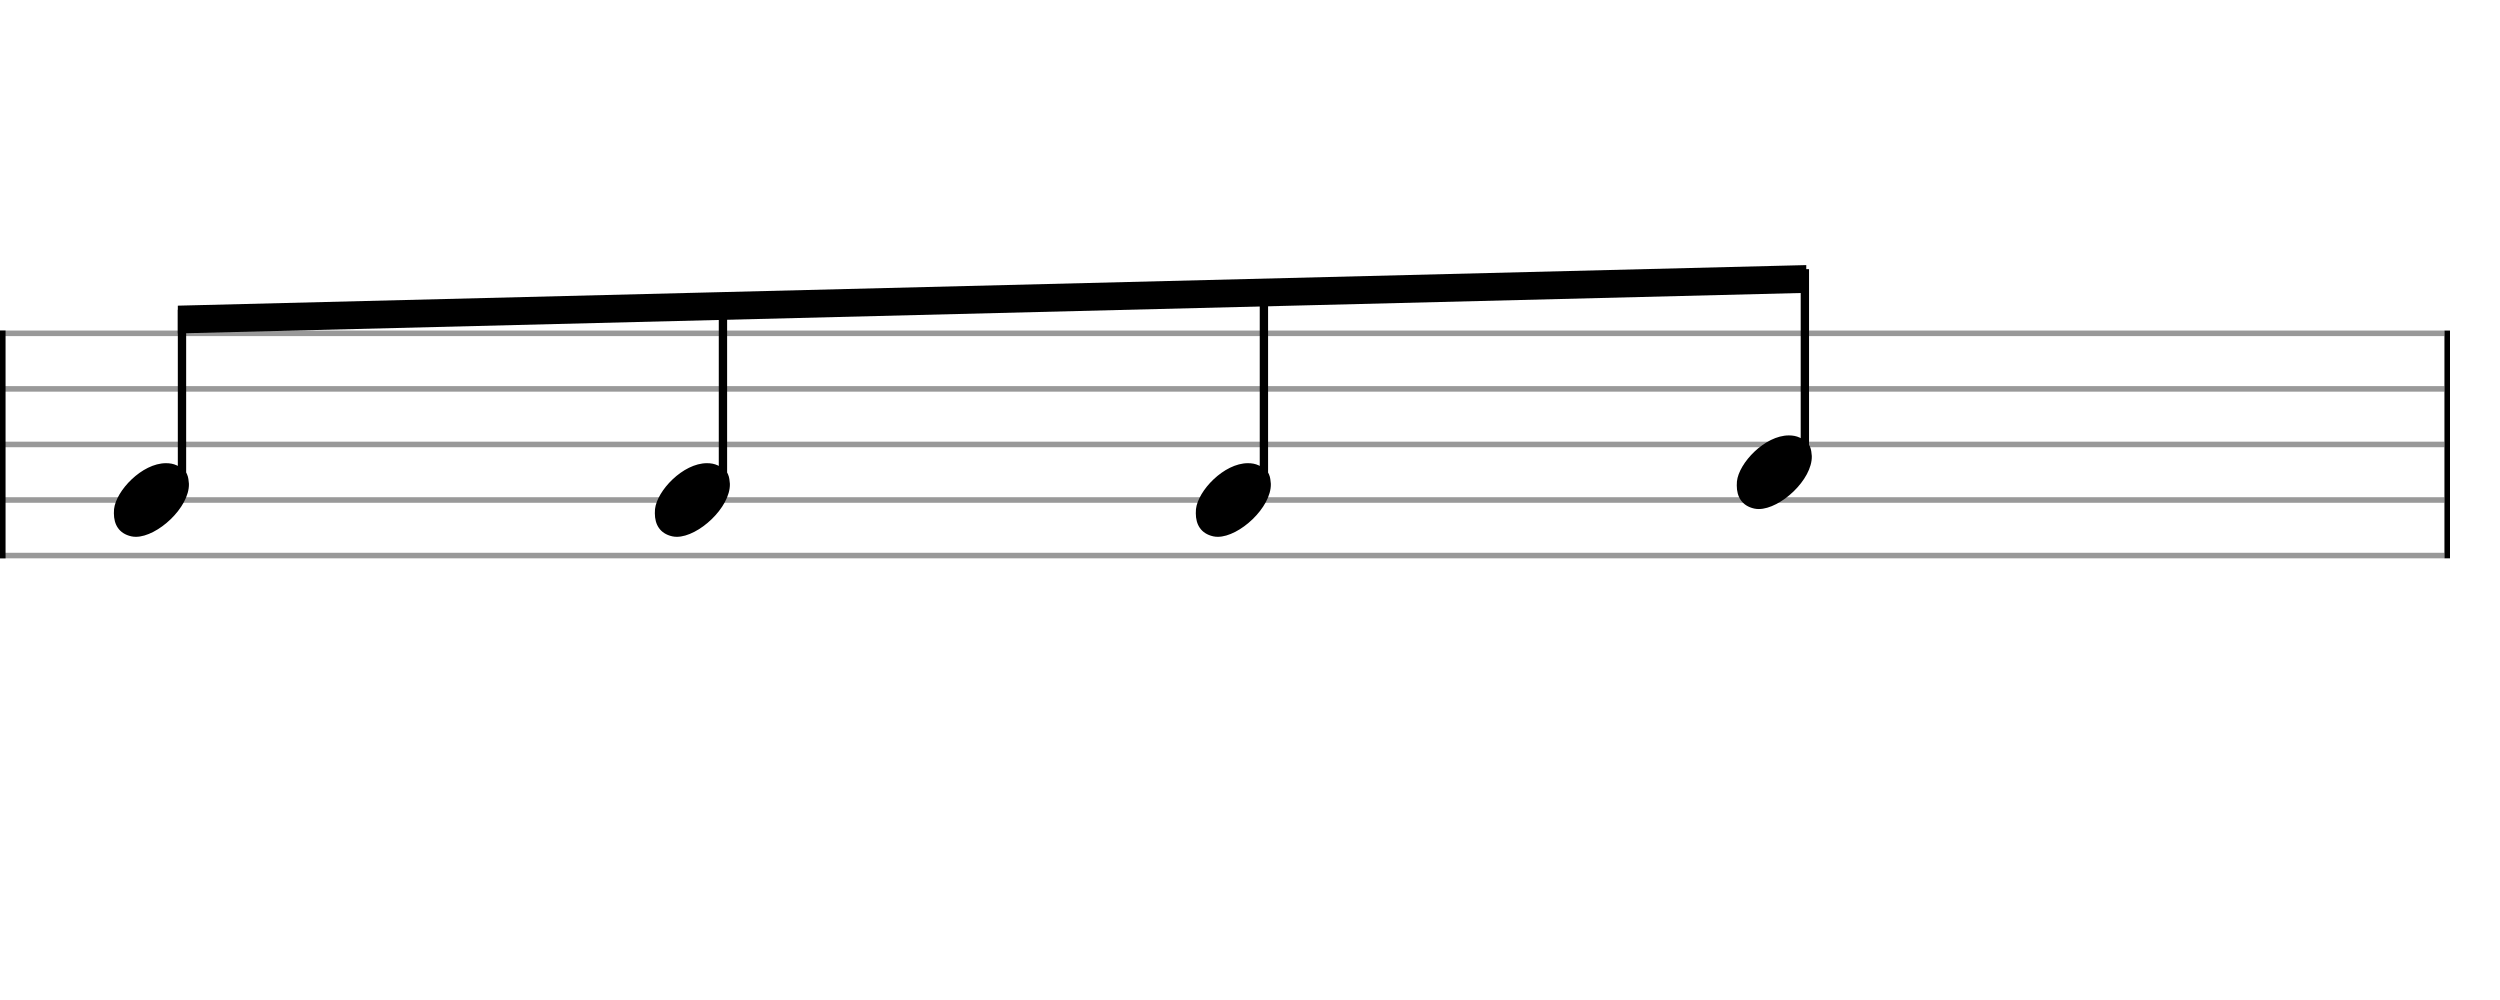 <svg xmlns="http://www.w3.org/2000/svg" stroke-width="0.3" stroke-dasharray="none" fill="black" stroke="black" font-family="Arial, sans-serif" font-size="10pt" font-weight="normal" font-style="normal" width="450" height="180" viewBox="0 0 450 180" style="width: 450px; height: 180px; border: none;"><g class="vf-stave" id="vf-auto7636" stroke-width="1" fill="#999999" stroke="#999999"><path fill="none" d="M0 60L440 60"/><path fill="none" d="M0 70L440 70"/><path fill="none" d="M0 80L440 80"/><path fill="none" d="M0 90L440 90"/><path fill="none" d="M0 100L440 100"/></g><g class="vf-stavebarline" id="vf-auto7637"><rect y="59.5" width="1" height="41" stroke="none"/></g><g class="vf-stavebarline" id="vf-auto7638"><rect x="440" y="59.5" width="1" height="41" stroke="none"/></g><g class="vf-stavenote" id="vf-auto7639"><g class="vf-notehead" id="vf-auto7645" pointer-events="bounding-box"><path stroke="none" d="M23.645 96.543C23.926 96.599,24.178 96.627,24.459 96.627C28.334 96.627,34.119 91.348,34.006 87.08C33.894 86.041,33.922 84.609,31.816 83.766C31.227 83.485,30.581 83.373,29.879 83.373C25.554 83.373,20.865 88.343,20.528 91.657C20.528 91.909,20.5 92.134,20.5 92.387C20.5 94.409,21.399 96.037,23.645 96.543"/></g></g><g class="vf-stavenote" id="vf-auto7647"><g class="vf-notehead" id="vf-auto7653" pointer-events="bounding-box"><path stroke="none" d="M121.018 96.543C121.299 96.599,121.551 96.627,121.832 96.627C125.707 96.627,131.492 91.348,131.379 87.08C131.267 86.041,131.295 84.609,129.189 83.766C128.6 83.485,127.954 83.373,127.252 83.373C122.927 83.373,118.238 88.343,117.901 91.657C117.901 91.909,117.873 92.134,117.873 92.387C117.873 94.409,118.772 96.037,121.018 96.543"/></g></g><g class="vf-stavenote" id="vf-auto7655"><g class="vf-notehead" id="vf-auto7661" pointer-events="bounding-box"><path stroke="none" d="M218.391 96.543C218.672 96.599,218.924 96.627,219.205 96.627C223.08 96.627,228.865 91.348,228.752 87.08C228.64 86.041,228.668 84.609,226.562 83.766C225.973 83.485,225.327 83.373,224.625 83.373C220.3 83.373,215.611 88.343,215.274 91.657C215.274 91.909,215.246 92.134,215.246 92.387C215.246 94.409,216.145 96.037,218.391 96.543"/></g></g><g class="vf-stavenote" id="vf-auto7663"><g class="vf-notehead" id="vf-auto7669" pointer-events="bounding-box"><path stroke="none" d="M315.764 91.543C316.045 91.599,316.297 91.627,316.578 91.627C320.453 91.627,326.238 86.348,326.125 82.08C326.013 81.041,326.041 79.609,323.935 78.766C323.345 78.485,322.7 78.373,321.998 78.373C317.673 78.373,312.984 83.343,312.647 86.657C312.647 86.909,312.619 87.134,312.619 87.387C312.619 89.409,313.517 91.037,315.764 91.543"/></g></g><g class="vf-stem" id="vf-auto7640" pointer-events="bounding-box"><path stroke-width="1.5" fill="none" d="M32.758 88L32.758 55.75"/></g><g class="vf-stem" id="vf-auto7648" pointer-events="bounding-box"><path stroke-width="1.5" fill="none" d="M130.131 88L130.131 53.316"/></g><g class="vf-stem" id="vf-auto7656" pointer-events="bounding-box"><path stroke-width="1.5" fill="none" d="M227.504 88L227.504 50.881"/></g><g class="vf-stem" id="vf-auto7664" pointer-events="bounding-box"><path stroke-width="1.5" fill="none" d="M324.877 83L324.877 48.447"/></g><g class="vf-beam" id="vf-auto7671"><path stroke="none" d="M32.008 55.019L32.008 60.019L325.127 52.716L325.127 47.716Z"/></g></svg>